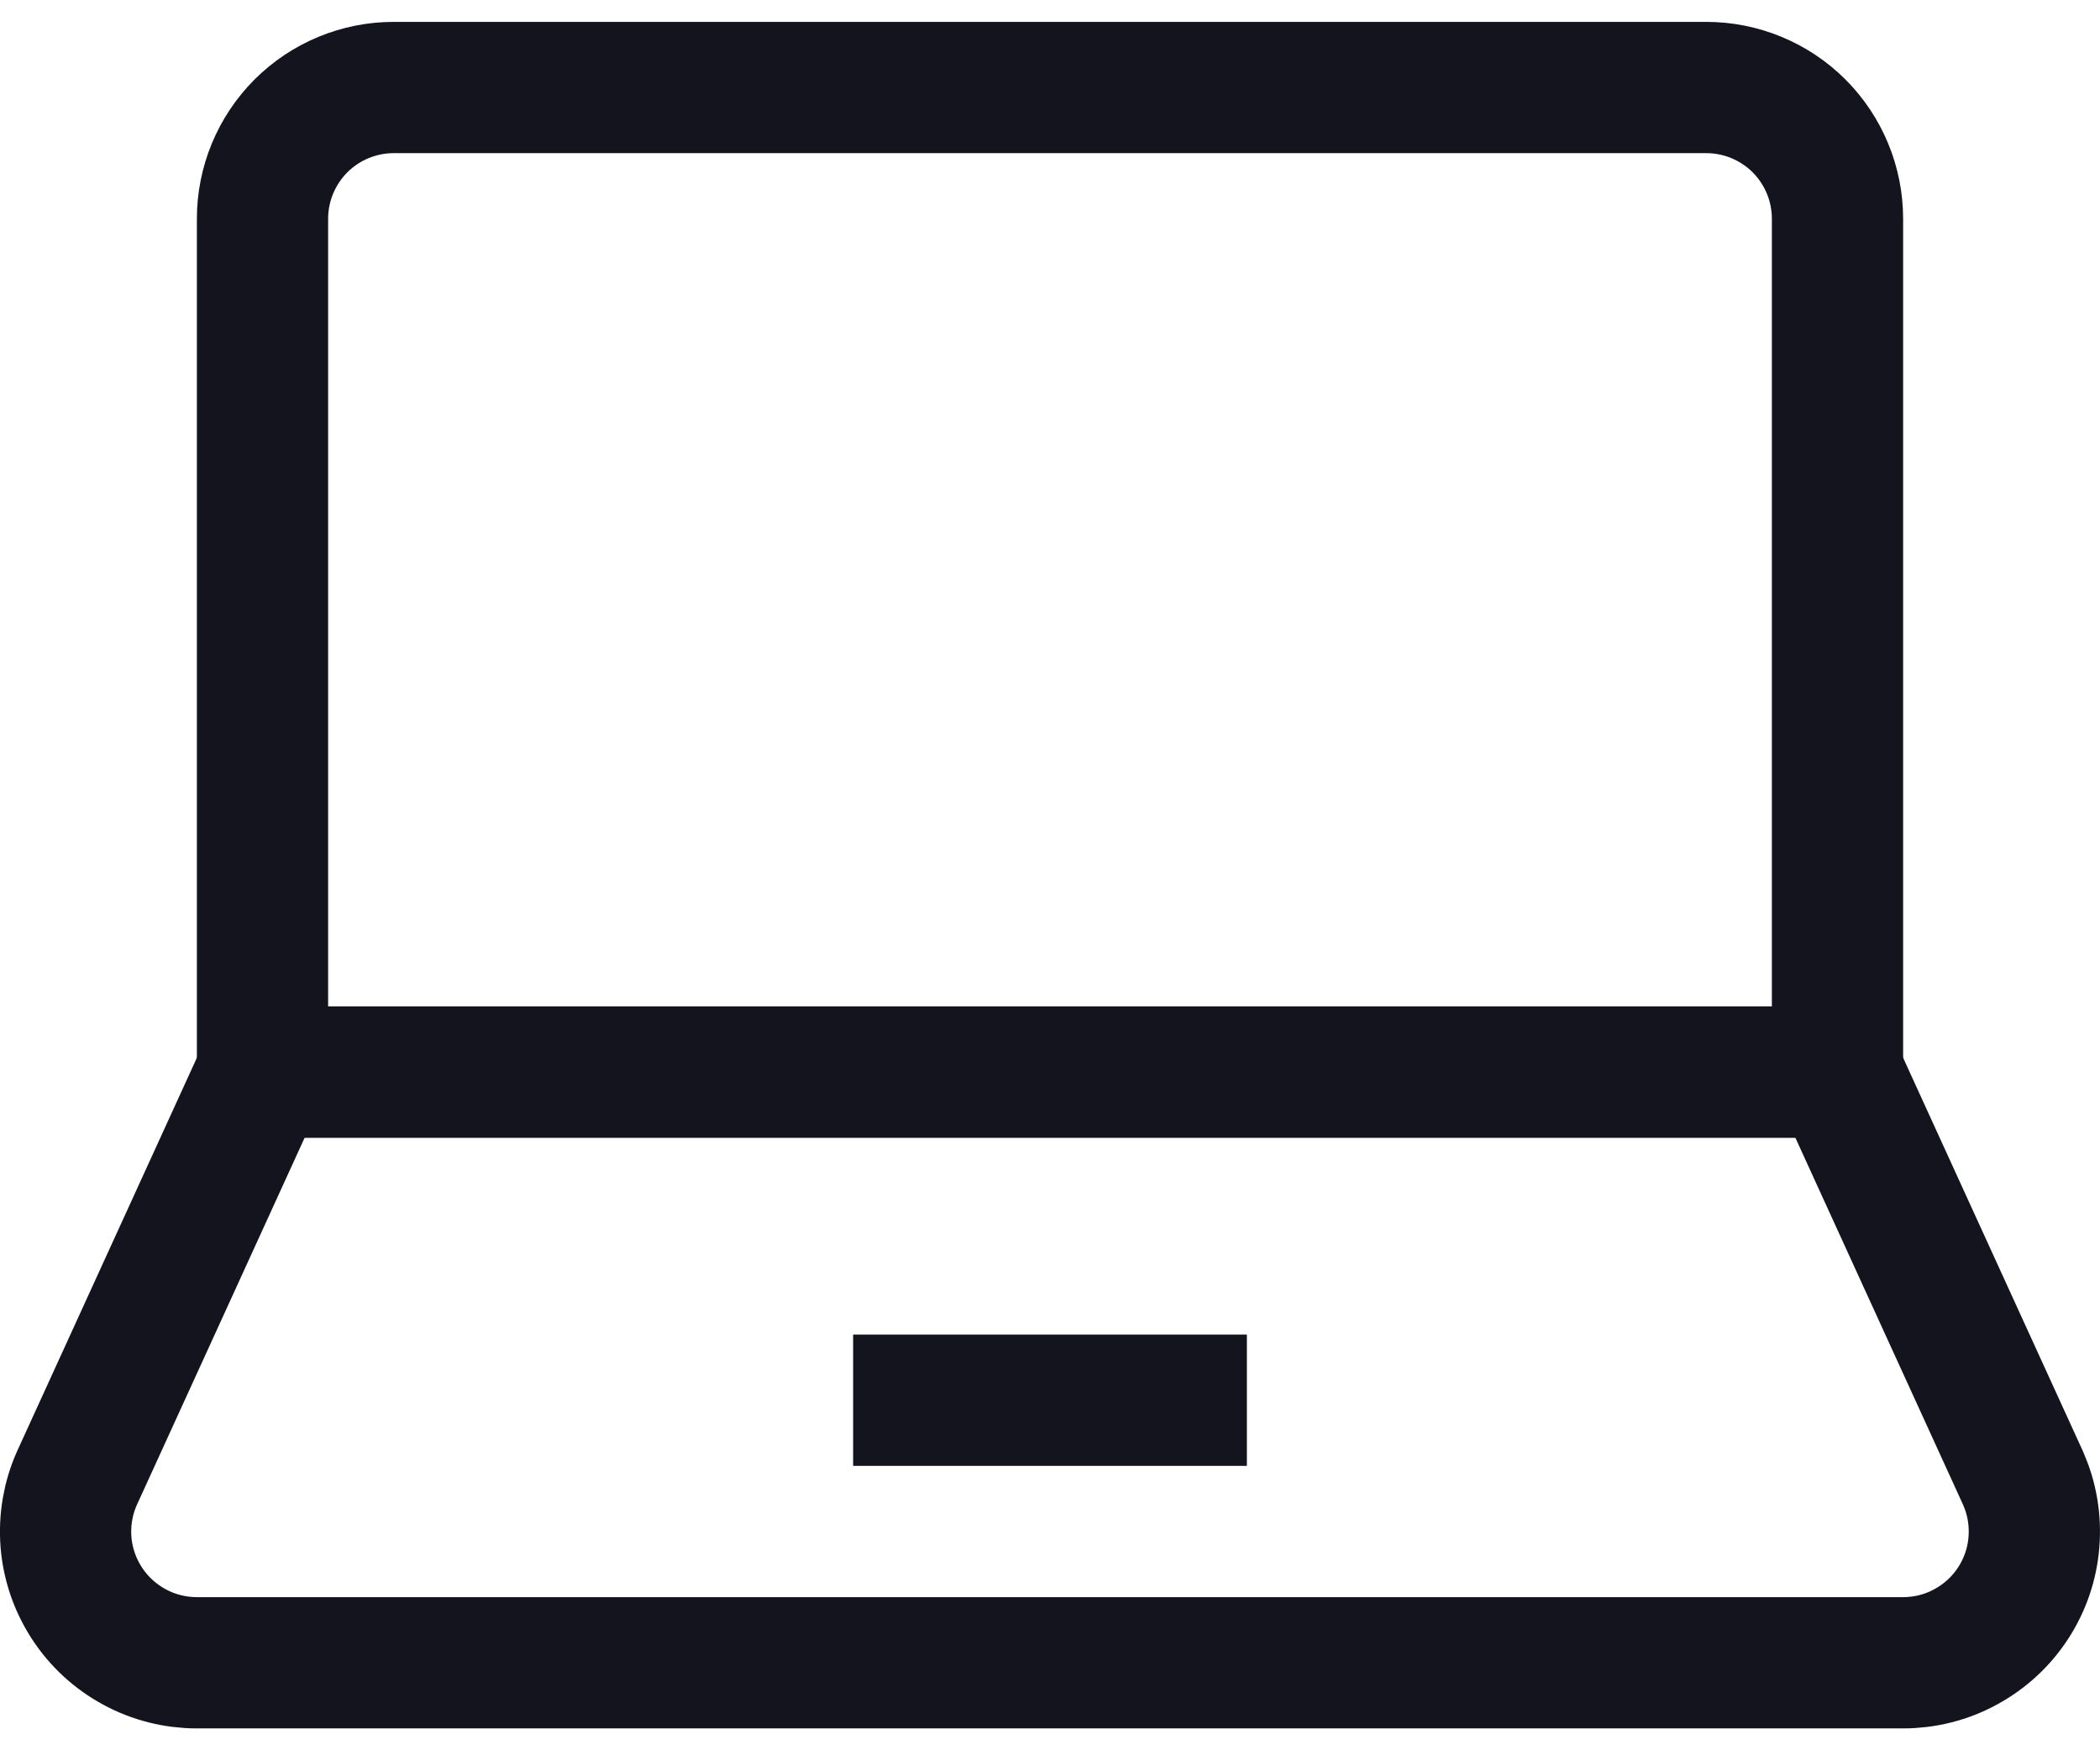 <svg width="24" height="20" viewBox="0 0 24 20" fill="none" xmlns="http://www.w3.org/2000/svg">
<path d="M21 12.25V2.5C21 2.102 20.842 1.721 20.561 1.439C20.279 1.158 19.898 1 19.5 1H4.5C4.102 1 3.721 1.158 3.439 1.439C3.158 1.721 3 2.102 3 2.5V12.25H21Z" stroke="#14141F" stroke-width="1.5" stroke-linecap="round" stroke-linejoin="round"/>
<path d="M23.121 16.891C23.222 17.119 23.265 17.369 23.245 17.619C23.226 17.868 23.144 18.108 23.008 18.317C22.872 18.527 22.685 18.699 22.465 18.818C22.246 18.938 22 19 21.75 19H2.25C2 19 1.754 18.938 1.534 18.818C1.315 18.699 1.128 18.527 0.992 18.317C0.856 18.108 0.774 17.868 0.754 17.619C0.735 17.369 0.777 17.119 0.879 16.891L3 12.25H21L23.121 16.891Z" stroke="#14141F" stroke-width="1.5" stroke-linecap="round" stroke-linejoin="round"/>
<path d="M10.5 16H13.5" stroke="#14141F" stroke-width="1.5" stroke-linecap="square" stroke-linejoin="round"/>
</svg>

